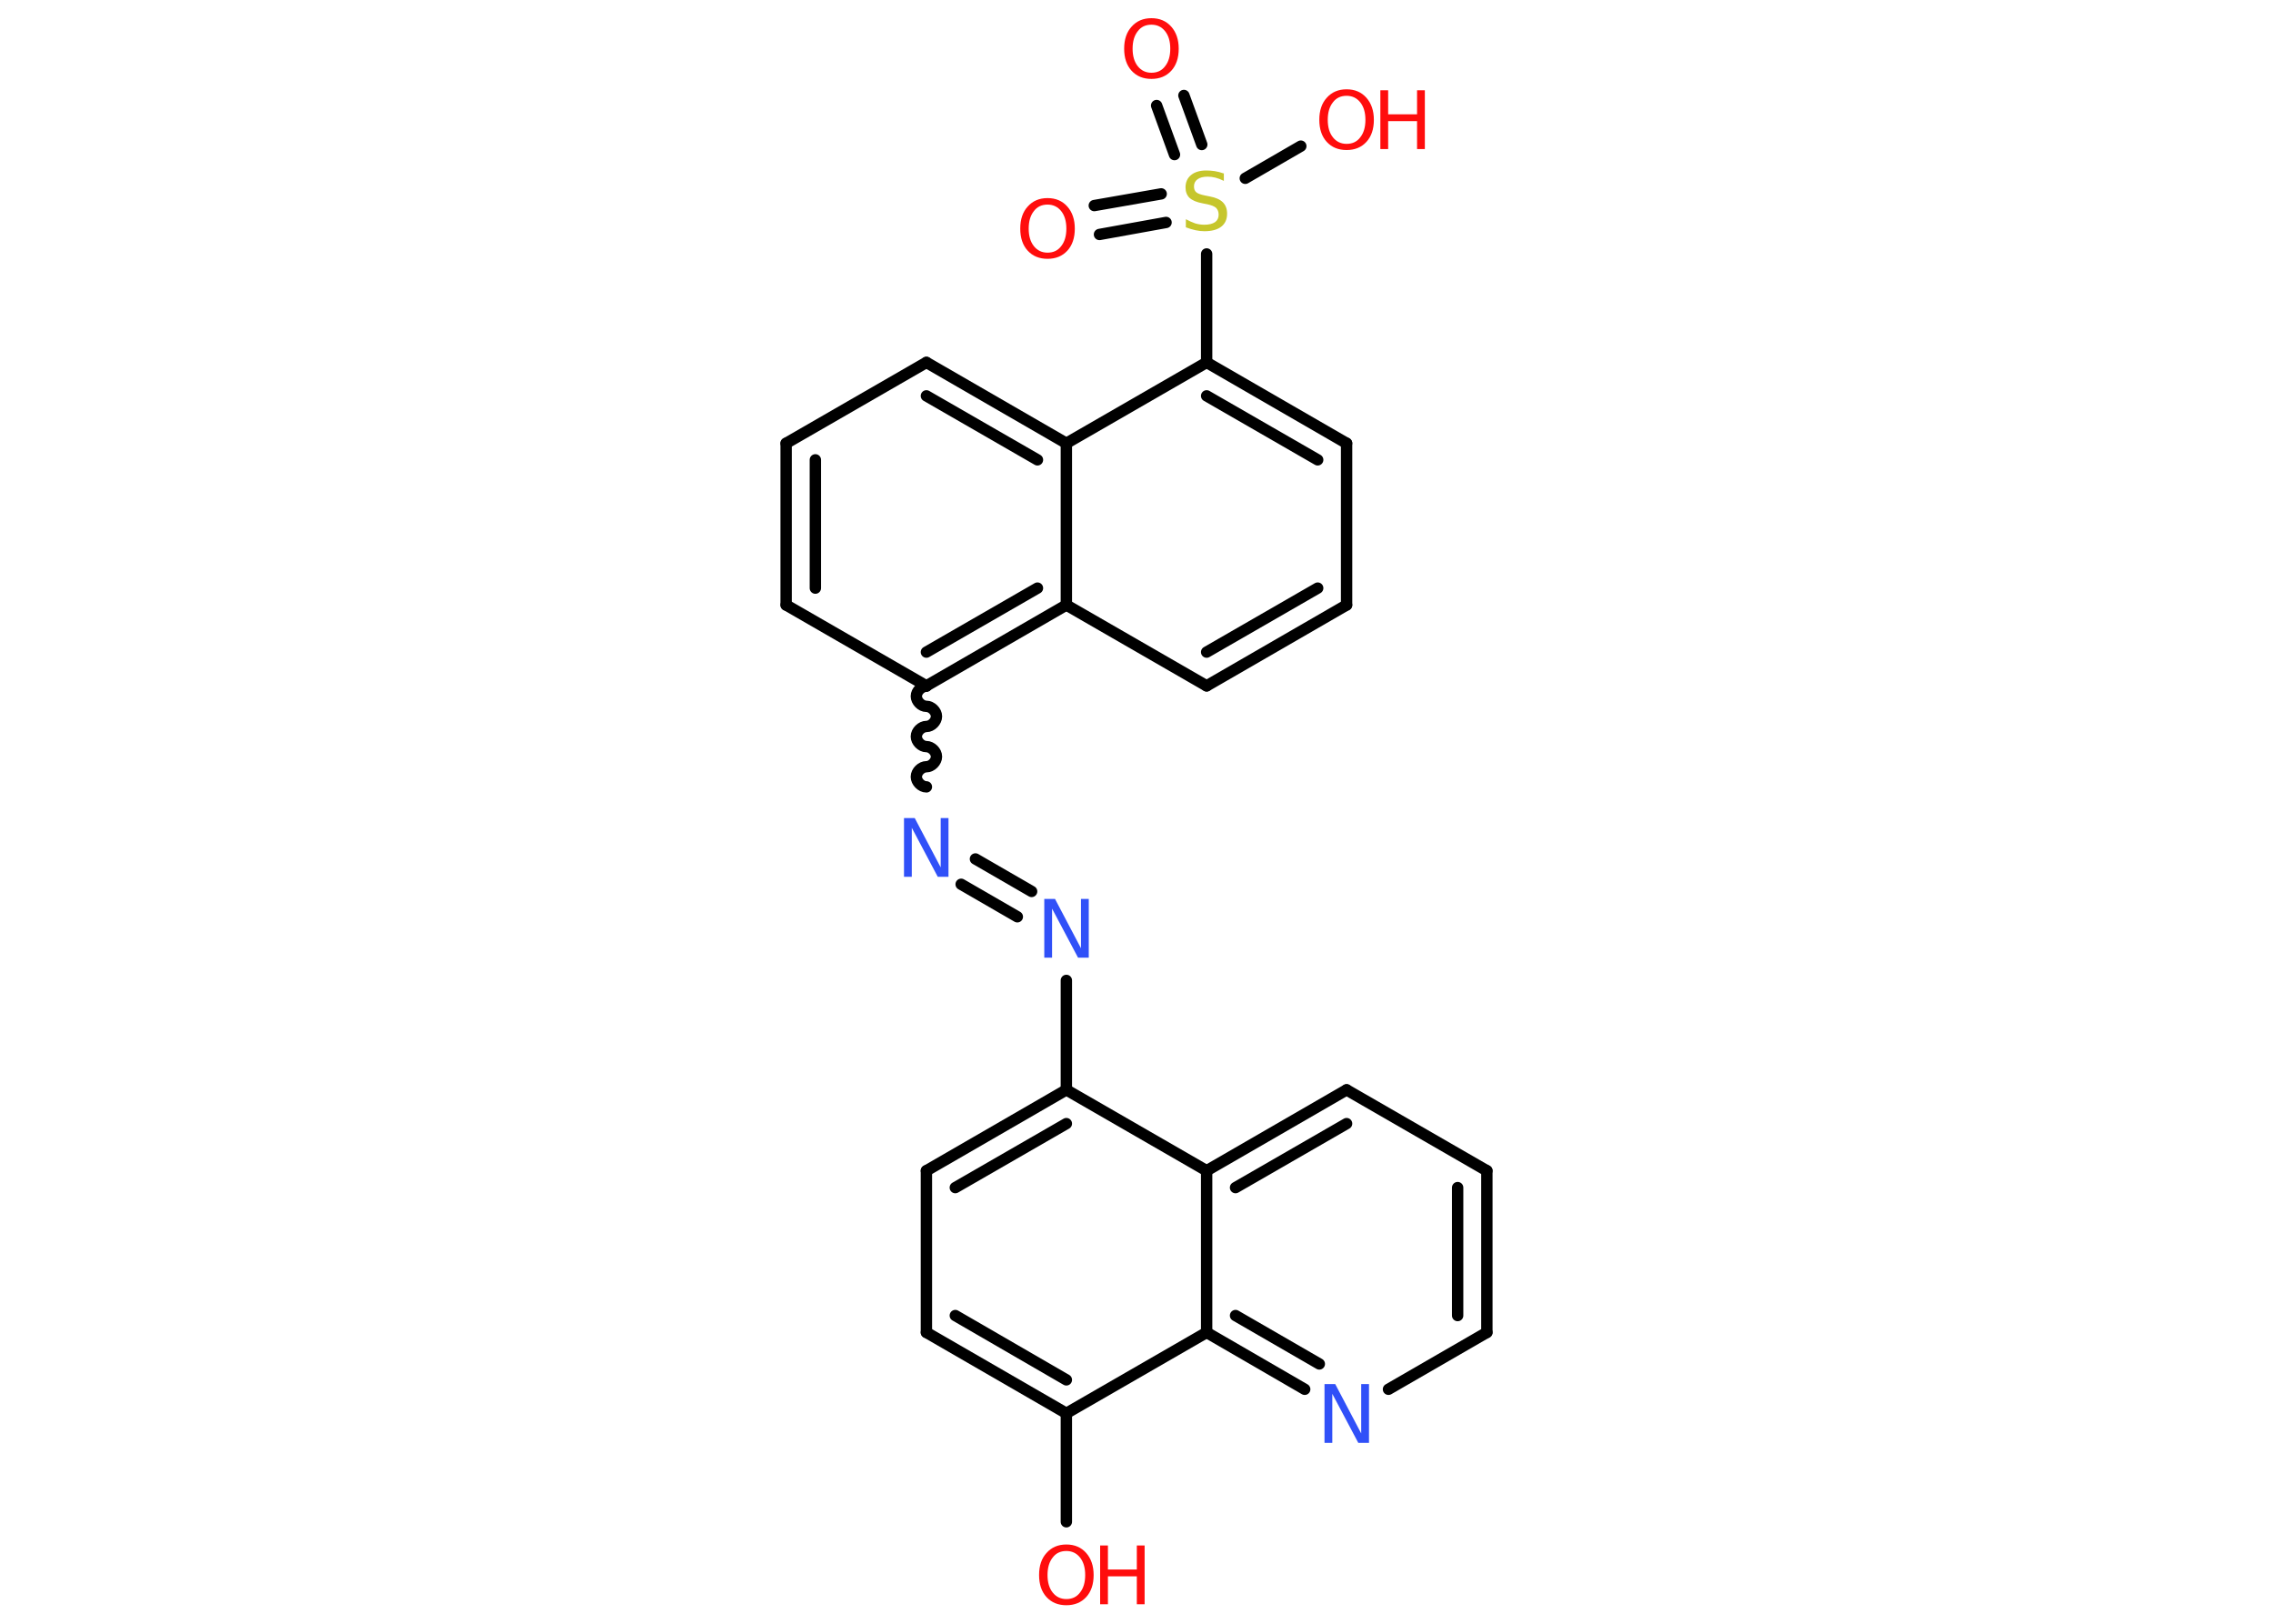 <?xml version='1.0' encoding='UTF-8'?>
<!DOCTYPE svg PUBLIC "-//W3C//DTD SVG 1.1//EN" "http://www.w3.org/Graphics/SVG/1.1/DTD/svg11.dtd">
<svg version='1.2' xmlns='http://www.w3.org/2000/svg' xmlns:xlink='http://www.w3.org/1999/xlink' width='70.0mm' height='50.0mm' viewBox='0 0 70.0 50.0'>
  <desc>Generated by the Chemistry Development Kit (http://github.com/cdk)</desc>
  <g stroke-linecap='round' stroke-linejoin='round' stroke='#000000' stroke-width='.35' fill='#FF0D0D'>
    <rect x='.0' y='.0' width='70.0' height='50.0' fill='#FFFFFF' stroke='none'/>
    <g id='mol1' class='mol'>
      <g id='mol1bnd1' class='bond'>
        <line x1='36.46' y1='2.94' x2='37.01' y2='4.45'/>
        <line x1='35.62' y1='3.25' x2='36.17' y2='4.76'/>
      </g>
      <g id='mol1bnd2' class='bond'>
        <line x1='35.91' y1='6.85' x2='33.86' y2='7.22'/>
        <line x1='35.76' y1='5.97' x2='33.7' y2='6.33'/>
      </g>
      <line id='mol1bnd3' class='bond' x1='38.35' y1='5.49' x2='40.06' y2='4.5'/>
      <line id='mol1bnd4' class='bond' x1='37.16' y1='7.82' x2='37.16' y2='11.16'/>
      <g id='mol1bnd5' class='bond'>
        <line x1='41.47' y1='13.65' x2='37.16' y2='11.16'/>
        <line x1='40.58' y1='14.16' x2='37.16' y2='12.19'/>
      </g>
      <line id='mol1bnd6' class='bond' x1='41.47' y1='13.65' x2='41.47' y2='18.63'/>
      <g id='mol1bnd7' class='bond'>
        <line x1='37.16' y1='21.12' x2='41.47' y2='18.63'/>
        <line x1='37.16' y1='20.08' x2='40.58' y2='18.11'/>
      </g>
      <line id='mol1bnd8' class='bond' x1='37.16' y1='21.12' x2='32.84' y2='18.63'/>
      <g id='mol1bnd9' class='bond'>
        <line x1='28.53' y1='21.12' x2='32.84' y2='18.63'/>
        <line x1='28.53' y1='20.08' x2='31.95' y2='18.11'/>
      </g>
      <path id='mol1bnd10' class='bond' d='M28.53 24.23c-.16 .0 -.31 -.16 -.31 -.31c.0 -.16 .16 -.31 .31 -.31c.16 .0 .31 -.16 .31 -.31c.0 -.16 -.16 -.31 -.31 -.31c-.16 .0 -.31 -.16 -.31 -.31c.0 -.16 .16 -.31 .31 -.31c.16 .0 .31 -.16 .31 -.31c.0 -.16 -.16 -.31 -.31 -.31c-.16 .0 -.31 -.16 -.31 -.31c.0 -.16 .16 -.31 .31 -.31' fill='none' stroke='#000000' stroke-width='.35'/>
      <g id='mol1bnd11' class='bond'>
        <line x1='30.04' y1='26.45' x2='31.77' y2='27.45'/>
        <line x1='29.6' y1='27.23' x2='31.33' y2='28.23'/>
      </g>
      <line id='mol1bnd12' class='bond' x1='32.84' y1='30.19' x2='32.84' y2='33.56'/>
      <g id='mol1bnd13' class='bond'>
        <line x1='32.84' y1='33.56' x2='28.53' y2='36.05'/>
        <line x1='32.84' y1='34.6' x2='29.42' y2='36.57'/>
      </g>
      <line id='mol1bnd14' class='bond' x1='28.53' y1='36.05' x2='28.53' y2='41.03'/>
      <g id='mol1bnd15' class='bond'>
        <line x1='28.53' y1='41.03' x2='32.84' y2='43.52'/>
        <line x1='29.42' y1='40.51' x2='32.84' y2='42.49'/>
      </g>
      <line id='mol1bnd16' class='bond' x1='32.84' y1='43.52' x2='32.84' y2='46.86'/>
      <line id='mol1bnd17' class='bond' x1='32.84' y1='43.52' x2='37.16' y2='41.03'/>
      <g id='mol1bnd18' class='bond'>
        <line x1='37.16' y1='41.03' x2='40.18' y2='42.78'/>
        <line x1='38.05' y1='40.51' x2='40.63' y2='42.0'/>
      </g>
      <line id='mol1bnd19' class='bond' x1='42.76' y1='42.78' x2='45.79' y2='41.03'/>
      <g id='mol1bnd20' class='bond'>
        <line x1='45.79' y1='41.03' x2='45.79' y2='36.05'/>
        <line x1='44.89' y1='40.51' x2='44.89' y2='36.57'/>
      </g>
      <line id='mol1bnd21' class='bond' x1='45.79' y1='36.05' x2='41.47' y2='33.56'/>
      <g id='mol1bnd22' class='bond'>
        <line x1='41.47' y1='33.56' x2='37.16' y2='36.05'/>
        <line x1='41.47' y1='34.6' x2='38.05' y2='36.57'/>
      </g>
      <line id='mol1bnd23' class='bond' x1='32.84' y1='33.56' x2='37.16' y2='36.05'/>
      <line id='mol1bnd24' class='bond' x1='37.16' y1='41.03' x2='37.16' y2='36.05'/>
      <line id='mol1bnd25' class='bond' x1='28.53' y1='21.12' x2='24.21' y2='18.63'/>
      <g id='mol1bnd26' class='bond'>
        <line x1='24.21' y1='13.65' x2='24.21' y2='18.63'/>
        <line x1='25.11' y1='14.16' x2='25.11' y2='18.11'/>
      </g>
      <line id='mol1bnd27' class='bond' x1='24.21' y1='13.65' x2='28.53' y2='11.16'/>
      <g id='mol1bnd28' class='bond'>
        <line x1='32.84' y1='13.65' x2='28.53' y2='11.16'/>
        <line x1='31.95' y1='14.16' x2='28.53' y2='12.19'/>
      </g>
      <line id='mol1bnd29' class='bond' x1='37.16' y1='11.16' x2='32.84' y2='13.65'/>
      <line id='mol1bnd30' class='bond' x1='32.84' y1='18.63' x2='32.84' y2='13.65'/>
      <path id='mol1atm1' class='atom' d='M35.46 .76q-.27 .0 -.42 .2q-.16 .2 -.16 .54q.0 .34 .16 .54q.16 .2 .42 .2q.27 .0 .42 -.2q.16 -.2 .16 -.54q.0 -.34 -.16 -.54q-.16 -.2 -.42 -.2zM35.46 .56q.38 .0 .61 .26q.23 .26 .23 .68q.0 .43 -.23 .68q-.23 .25 -.61 .25q-.38 .0 -.61 -.25q-.23 -.25 -.23 -.68q.0 -.43 .23 -.68q.23 -.26 .61 -.26z' stroke='none'/>
      <path id='mol1atm2' class='atom' d='M37.69 5.33v.24q-.14 -.07 -.26 -.1q-.12 -.03 -.24 -.03q-.2 .0 -.31 .08q-.11 .08 -.11 .22q.0 .12 .07 .18q.07 .06 .27 .1l.15 .03q.27 .05 .4 .18q.13 .13 .13 .35q.0 .26 -.18 .4q-.18 .14 -.52 .14q-.13 .0 -.27 -.03q-.14 -.03 -.3 -.09v-.25q.15 .08 .29 .13q.14 .04 .28 .04q.21 .0 .33 -.08q.11 -.08 .11 -.23q.0 -.13 -.08 -.21q-.08 -.07 -.27 -.11l-.15 -.03q-.27 -.05 -.4 -.17q-.12 -.12 -.12 -.32q.0 -.24 .17 -.38q.17 -.14 .47 -.14q.13 .0 .26 .02q.13 .02 .27 .07z' stroke='none' fill='#C6C62C'/>
      <path id='mol1atm3' class='atom' d='M32.26 6.3q-.27 .0 -.42 .2q-.16 .2 -.16 .54q.0 .34 .16 .54q.16 .2 .42 .2q.27 .0 .42 -.2q.16 -.2 .16 -.54q.0 -.34 -.16 -.54q-.16 -.2 -.42 -.2zM32.26 6.1q.38 .0 .61 .26q.23 .26 .23 .68q.0 .43 -.23 .68q-.23 .25 -.61 .25q-.38 .0 -.61 -.25q-.23 -.25 -.23 -.68q.0 -.43 .23 -.68q.23 -.26 .61 -.26z' stroke='none'/>
      <g id='mol1atm4' class='atom'>
        <path d='M41.47 2.95q-.27 .0 -.42 .2q-.16 .2 -.16 .54q.0 .34 .16 .54q.16 .2 .42 .2q.27 .0 .42 -.2q.16 -.2 .16 -.54q.0 -.34 -.16 -.54q-.16 -.2 -.42 -.2zM41.47 2.75q.38 .0 .61 .26q.23 .26 .23 .68q.0 .43 -.23 .68q-.23 .25 -.61 .25q-.38 .0 -.61 -.25q-.23 -.25 -.23 -.68q.0 -.43 .23 -.68q.23 -.26 .61 -.26z' stroke='none'/>
        <path d='M42.51 2.78h.24v.74h.89v-.74h.24v1.81h-.24v-.86h-.89v.86h-.24v-1.81z' stroke='none'/>
      </g>
      <path id='mol1atm11' class='atom' d='M27.84 25.19h.33l.8 1.52v-1.52h.24v1.81h-.33l-.8 -1.51v1.51h-.24v-1.81z' stroke='none' fill='#3050F8'/>
      <path id='mol1atm12' class='atom' d='M32.16 27.68h.33l.8 1.52v-1.52h.24v1.81h-.33l-.8 -1.51v1.51h-.24v-1.81z' stroke='none' fill='#3050F8'/>
      <g id='mol1atm17' class='atom'>
        <path d='M32.84 47.76q-.27 .0 -.42 .2q-.16 .2 -.16 .54q.0 .34 .16 .54q.16 .2 .42 .2q.27 .0 .42 -.2q.16 -.2 .16 -.54q.0 -.34 -.16 -.54q-.16 -.2 -.42 -.2zM32.84 47.56q.38 .0 .61 .26q.23 .26 .23 .68q.0 .43 -.23 .68q-.23 .25 -.61 .25q-.38 .0 -.61 -.25q-.23 -.25 -.23 -.68q.0 -.43 .23 -.68q.23 -.26 .61 -.26z' stroke='none'/>
        <path d='M33.88 47.59h.24v.74h.89v-.74h.24v1.81h-.24v-.86h-.89v.86h-.24v-1.81z' stroke='none'/>
      </g>
      <path id='mol1atm19' class='atom' d='M40.79 42.62h.33l.8 1.52v-1.52h.24v1.81h-.33l-.8 -1.51v1.51h-.24v-1.81z' stroke='none' fill='#3050F8'/>
    </g>
  </g>
</svg>
